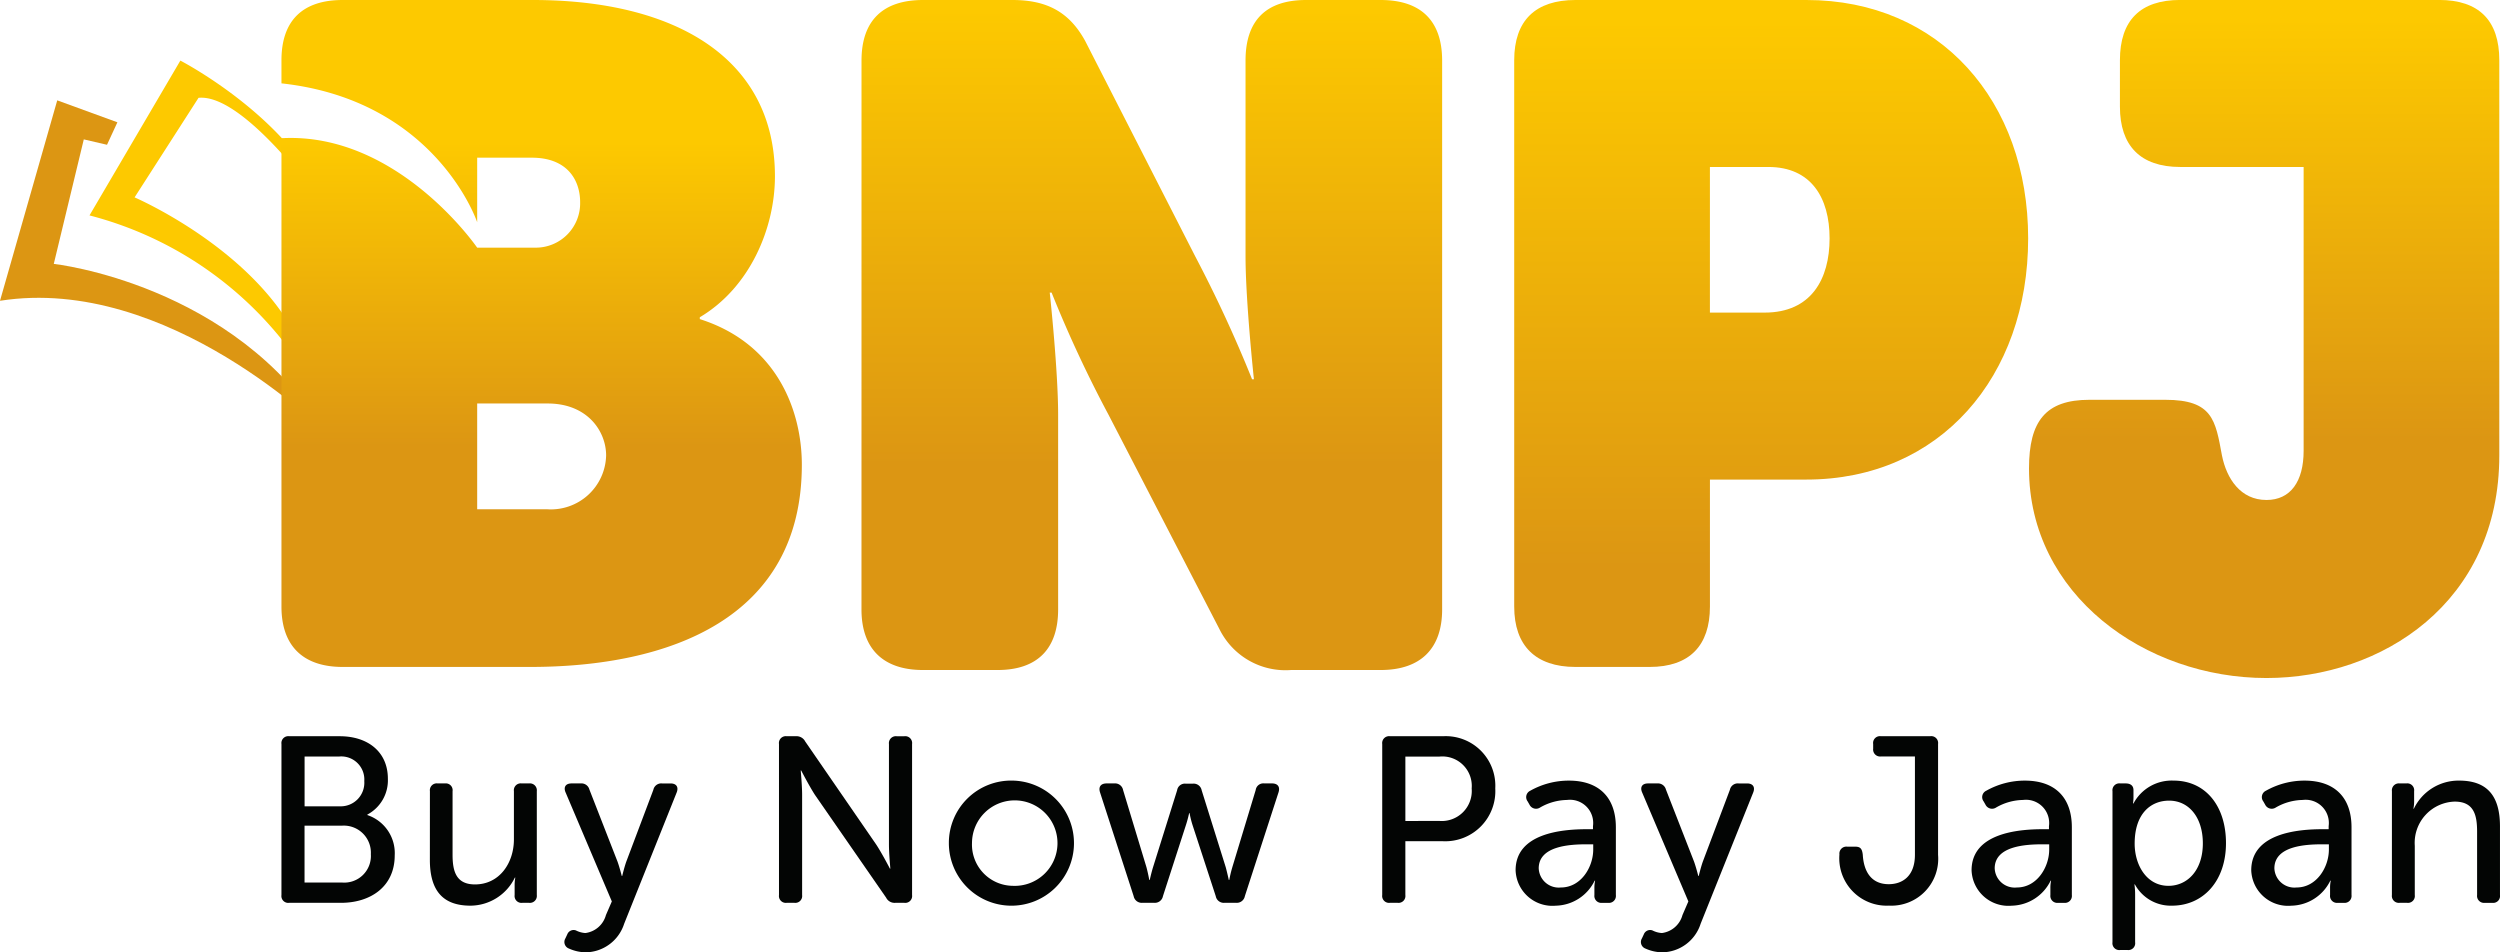 <svg xmlns="http://www.w3.org/2000/svg" xmlns:xlink="http://www.w3.org/1999/xlink" width="215.333" height="82.031" viewBox="0 0 215.333 82.031">
  <defs>
    <linearGradient id="linear-gradient" x1="0.5" y1="0.757" x2="0.5" y2="0.214" gradientUnits="objectBoundingBox">
      <stop offset="0.161" stop-color="#dc9613"/>
      <stop offset="1" stop-color="#fdc900"/>
    </linearGradient>
    <linearGradient id="linear-gradient-2" x1="0.5" y1="0.782" x2="0.5" y2="0.026" xlink:href="#linear-gradient"/>
    <linearGradient id="linear-gradient-3" x1="0.5" y1="0.769" x2="0.5" y2="0.026" xlink:href="#linear-gradient"/>
    <linearGradient id="linear-gradient-4" x1="0.5" y1="0.796" x2="0.5" y2="0.013" gradientUnits="objectBoundingBox">
      <stop offset="0.129" stop-color="#dc9613"/>
      <stop offset="1" stop-color="#fdc900"/>
    </linearGradient>
  </defs>
  <g id="Group_1321" data-name="Group 1321" transform="translate(-255.279 -234.554)">
    <g id="Group_1317" data-name="Group 1317" transform="translate(279.522 297.968)">
      <path id="Path_1403" data-name="Path 1403" d="M292.592,332.826a.593.593,0,0,1,.671-.671h4.349c2.418,0,4.146,1.342,4.146,3.659a3.342,3.342,0,0,1-1.768,3.089v.042a3.457,3.457,0,0,1,2.357,3.475c0,2.7-2.093,4.085-4.634,4.085h-4.451a.593.593,0,0,1-.671-.67Zm5.02,5.365a2.032,2.032,0,0,0,2.114-2.175,1.986,1.986,0,0,0-2.155-2.114h-2.987v4.288Zm.2,6.565a2.294,2.294,0,0,0,2.479-2.439,2.331,2.331,0,0,0-2.479-2.459h-3.232v4.9Z" transform="translate(-292.592 -332.155)" fill="#030504"/>
      <path id="Path_1404" data-name="Path 1404" d="M312.273,339.082a.593.593,0,0,1,.671-.671h.63a.587.587,0,0,1,.65.671v5.467c0,1.424.3,2.561,1.931,2.561,2.114,0,3.353-1.849,3.353-3.881v-4.147a.593.593,0,0,1,.671-.671h.63a.6.6,0,0,1,.671.671v8.943a.6.6,0,0,1-.671.67h-.569a.593.593,0,0,1-.67-.67v-.915a3.2,3.2,0,0,1,.061-.59h-.041a4.28,4.28,0,0,1-3.821,2.42c-2.317,0-3.5-1.22-3.5-3.944Z" transform="translate(-299.486 -334.346)" fill="#030504"/>
      <path id="Path_1405" data-name="Path 1405" d="M331.1,351.073a2.041,2.041,0,0,0,.813.224,2.114,2.114,0,0,0,1.768-1.545l.509-1.178-3.984-9.391c-.2-.468.02-.772.509-.772h.792a.709.709,0,0,1,.752.53l2.419,6.2c.183.508.366,1.24.366,1.24h.04s.163-.692.346-1.22l2.337-6.2a.693.693,0,0,1,.752-.549h.731c.487,0,.711.3.528.772L335.251,350.5a3.53,3.53,0,0,1-3.334,2.459,3.668,3.668,0,0,1-1.422-.326.6.6,0,0,1-.305-.874l.162-.346A.584.584,0,0,1,331.1,351.073Z" transform="translate(-305.734 -334.346)" fill="#030504"/>
      <path id="Path_1406" data-name="Path 1406" d="M358.548,332.826a.593.593,0,0,1,.671-.671h.773a.839.839,0,0,1,.813.448l6.118,8.882c.508.773,1.179,2.073,1.179,2.073h.04s-.122-1.281-.122-2.073v-8.658a.6.6,0,0,1,.671-.671h.65a.594.594,0,0,1,.671.671v13.007a.593.593,0,0,1-.671.67h-.772a.809.809,0,0,1-.793-.447l-6.138-8.861c-.509-.793-1.179-2.094-1.179-2.094h-.04s.122,1.28.122,2.094v8.637a.593.593,0,0,1-.671.67h-.65a.593.593,0,0,1-.671-.67Z" transform="translate(-315.695 -332.155)" fill="#030504"/>
      <path id="Path_1407" data-name="Path 1407" d="M386.6,338.037a5.388,5.388,0,1,1-5.528,5.365A5.364,5.364,0,0,1,386.6,338.037Zm0,9.064a3.682,3.682,0,1,0-3.536-3.7A3.553,3.553,0,0,0,386.6,347.1Z" transform="translate(-323.586 -334.215)" fill="#030504"/>
      <path id="Path_1408" data-name="Path 1408" d="M401.078,339.164c-.142-.468.082-.753.569-.753h.671a.7.7,0,0,1,.752.57l2.012,6.645c.142.53.244,1.1.244,1.1h.041s.122-.569.284-1.1L407.725,339a.674.674,0,0,1,.731-.569h.63a.7.7,0,0,1,.752.569l2.073,6.625c.143.53.264,1.1.264,1.1h.041a10.65,10.65,0,0,1,.264-1.1l2.012-6.645a.663.663,0,0,1,.732-.57h.671c.488,0,.711.285.569.753l-2.907,8.963a.707.707,0,0,1-.752.568h-1a.7.7,0,0,1-.752-.568l-1.971-6.037a8.281,8.281,0,0,1-.284-1.117h-.04a10.392,10.392,0,0,1-.305,1.117l-1.951,6.037a.707.707,0,0,1-.752.568h-1.016a.707.707,0,0,1-.752-.568Z" transform="translate(-330.578 -334.346)" fill="#030504"/>
      <path id="Path_1409" data-name="Path 1409" d="M438.521,332.826a.594.594,0,0,1,.671-.671h4.573a4.267,4.267,0,0,1,4.492,4.492,4.316,4.316,0,0,1-4.492,4.552h-3.252v4.634a.593.593,0,0,1-.671.67h-.651a.593.593,0,0,1-.671-.67Zm4.92,6.625a2.589,2.589,0,0,0,2.784-2.8,2.537,2.537,0,0,0-2.764-2.744h-2.947v5.548Z" transform="translate(-343.708 -332.155)" fill="#030504"/>
      <path id="Path_1410" data-name="Path 1410" d="M462.339,342.223h.528v-.264a2,2,0,0,0-2.236-2.255,4.781,4.781,0,0,0-2.318.65.628.628,0,0,1-.914-.244l-.162-.284a.606.606,0,0,1,.224-.915,6.754,6.754,0,0,1,3.332-.873c2.561,0,4.045,1.422,4.045,4.024v5.833a.6.6,0,0,1-.67.671h-.508a.6.6,0,0,1-.671-.671v-.609a2.821,2.821,0,0,1,.062-.63h-.041a3.815,3.815,0,0,1-3.353,2.155,3.172,3.172,0,0,1-3.455-3.048C456.2,342.569,460.2,342.223,462.339,342.223Zm-2.236,5.02c1.727,0,2.785-1.748,2.785-3.272v-.447h-.529c-1.443,0-4.166.123-4.166,2.073A1.728,1.728,0,0,0,460.1,347.243Z" transform="translate(-349.901 -334.215)" fill="#030504"/>
      <path id="Path_1411" data-name="Path 1411" d="M473.811,351.073a2.045,2.045,0,0,0,.813.224,2.114,2.114,0,0,0,1.769-1.545l.509-1.178-3.984-9.391c-.2-.468.02-.772.508-.772h.793a.71.71,0,0,1,.752.53l2.419,6.2c.183.508.366,1.24.366,1.24h.04s.163-.692.346-1.22l2.337-6.2a.692.692,0,0,1,.752-.549h.732c.487,0,.711.3.528.772L477.958,350.5a3.529,3.529,0,0,1-3.334,2.459,3.669,3.669,0,0,1-1.422-.326.6.6,0,0,1-.3-.874l.162-.346A.583.583,0,0,1,473.811,351.073Z" transform="translate(-355.721 -334.346)" fill="#030504"/>
      <path id="Path_1412" data-name="Path 1412" d="M499.8,341.667h.691c.447,0,.589.183.65.691.081,1.424.711,2.541,2.236,2.541,1.158,0,2.256-.671,2.256-2.541V333.9h-2.947a.6.6,0,0,1-.65-.671v-.406a.587.587,0,0,1,.65-.671h4.269a.593.593,0,0,1,.671.671v9.552a4.037,4.037,0,0,1-4.228,4.37,4.081,4.081,0,0,1-4.268-4.41A.6.6,0,0,1,499.8,341.667Z" transform="translate(-364.937 -332.155)" fill="#030504"/>
      <path id="Path_1413" data-name="Path 1413" d="M522.788,342.223h.528v-.264a2,2,0,0,0-2.236-2.255,4.776,4.776,0,0,0-2.316.65.629.629,0,0,1-.915-.244l-.162-.284a.606.606,0,0,1,.224-.915,6.754,6.754,0,0,1,3.332-.873c2.561,0,4.044,1.422,4.044,4.024v5.833a.6.6,0,0,1-.67.671h-.508a.6.6,0,0,1-.671-.671v-.609a2.876,2.876,0,0,1,.061-.63h-.041a3.815,3.815,0,0,1-3.353,2.155,3.172,3.172,0,0,1-3.455-3.048C516.65,342.569,520.654,342.223,522.788,342.223Zm-2.236,5.02c1.728,0,2.785-1.748,2.785-3.272v-.447h-.528c-1.443,0-4.167.123-4.167,2.073A1.728,1.728,0,0,0,520.552,347.243Z" transform="translate(-371.075 -334.215)" fill="#030504"/>
      <path id="Path_1414" data-name="Path 1414" d="M535.33,338.951a.593.593,0,0,1,.671-.671h.467c.447,0,.67.223.67.57v.609a3.778,3.778,0,0,1-.04.549h.04a3.724,3.724,0,0,1,3.455-1.971c2.764,0,4.513,2.195,4.513,5.386,0,3.273-1.972,5.386-4.654,5.386a3.518,3.518,0,0,1-3.191-1.83h-.041a6.068,6.068,0,0,1,.06.894v4.085a.586.586,0,0,1-.65.671H536a.593.593,0,0,1-.671-.671Zm4.816,8.15c1.626,0,2.967-1.321,2.967-3.659,0-2.236-1.2-3.679-2.906-3.679-1.544,0-2.967,1.077-2.967,3.7C537.24,345.293,538.257,347.1,540.146,347.1Z" transform="translate(-377.618 -334.215)" fill="#030504"/>
      <path id="Path_1415" data-name="Path 1415" d="M559.865,342.223h.528v-.264a2,2,0,0,0-2.236-2.255,4.781,4.781,0,0,0-2.317.65.629.629,0,0,1-.915-.244l-.162-.284a.606.606,0,0,1,.224-.915,6.754,6.754,0,0,1,3.332-.873c2.561,0,4.044,1.422,4.044,4.024v5.833a.6.6,0,0,1-.67.671h-.507a.6.6,0,0,1-.671-.671v-.609a2.878,2.878,0,0,1,.06-.63h-.041a3.816,3.816,0,0,1-3.353,2.155,3.172,3.172,0,0,1-3.455-3.048C553.727,342.569,557.731,342.223,559.865,342.223Zm-2.236,5.02c1.727,0,2.785-1.748,2.785-3.272v-.447h-.528c-1.443,0-4.167.123-4.167,2.073A1.728,1.728,0,0,0,557.629,347.243Z" transform="translate(-384.062 -334.215)" fill="#030504"/>
      <path id="Path_1416" data-name="Path 1416" d="M572.375,338.951a.6.6,0,0,1,.671-.671h.57a.593.593,0,0,1,.671.671v.915a3.179,3.179,0,0,1-.061.589h.04a4.266,4.266,0,0,1,3.9-2.418c2.418,0,3.516,1.32,3.516,3.943v5.914a.593.593,0,0,1-.671.671h-.63a.6.6,0,0,1-.67-.671v-5.467c0-1.443-.285-2.581-1.931-2.581a3.551,3.551,0,0,0-3.436,3.8v4.247a.593.593,0,0,1-.67.671h-.63a.6.6,0,0,1-.671-.671Z" transform="translate(-390.594 -334.215)" fill="#030504"/>
    </g>
    <g id="Group_1319" data-name="Group 1319" transform="translate(255.279 234.554)">
      <g id="Group_1318" data-name="Group 1318" transform="translate(0 5.219)">
        <path id="Path_1417" data-name="Path 1417" d="M283.362,276.531s-13.6-13.69-28.083-11.41l4.93-17.264,5.181,1.89-.894,1.936-2-.464-2.585,10.724S275.474,263.643,283.362,276.531Z" transform="translate(-255.279 -244.432)" fill="#dc9613"/>
        <path id="Path_1418" data-name="Path 1418" d="M267.144,255.921l7.826-13.335s10.112,5.222,12.8,13.1c0,0-7.107-10.3-11.235-9.893l-5.508,8.575S284.6,260.2,286.389,270.52A31.329,31.329,0,0,0,267.144,255.921Z" transform="translate(-259.435 -242.586)" fill="#fdc900"/>
      </g>
      <path id="Path_1419" data-name="Path 1419" d="M309.45,255.886h5.033a3.822,3.822,0,0,0,3.835-3.915c0-1.918-1.119-3.835-4.155-3.835H309.45v5.558s-3.518-10.5-16.858-11.96v-1.987c0-3.436,1.837-5.193,5.273-5.193h16.379c12.3,0,20.853,5.033,20.853,15.181,0,4.474-2.158,9.587-6.472,12.144v.16c6.791,2.157,8.789,8.07,8.789,12.544C337.414,287.845,325.989,292,314,292H297.865c-3.436,0-5.273-1.837-5.273-5.193V246.458C302.6,245.907,309.45,255.886,309.45,255.886Zm5.992,22.531a4.76,4.76,0,0,0,5.114-4.634c0-2.077-1.6-4.475-5.034-4.475H309.45v9.108Z" transform="translate(-268.349 -234.554)" fill="url(#linear-gradient)"/>
    </g>
    <path id="Path_1420" data-name="Path 1420" d="M456.016,239.747c0-3.436,1.837-5.193,5.273-5.193h19.895c11.505,0,19.1,8.709,19.1,20.534,0,11.9-7.59,20.773-19.1,20.773h-8.309v10.946c0,3.356-1.757,5.193-5.193,5.193h-6.392c-3.436,0-5.273-1.837-5.273-5.193Zm21.572,21.732c4,0,5.593-2.876,5.593-6.391s-1.6-6.152-5.274-6.152h-5.034v12.544Z" transform="translate(-70.314 0)" fill="url(#linear-gradient-2)"/>
    <path id="Path_1421" data-name="Path 1421" d="M529.457,268.99h6.552c4.075,0,4.314,1.757,4.874,4.794.4,2,1.6,3.835,3.835,3.835,2.078,0,3.2-1.6,3.2-4.235V248.936H537.288c-3.436,0-5.193-1.838-5.193-5.193v-4c0-3.436,1.757-5.193,5.193-5.193h22.291c3.435,0,5.193,1.758,5.193,5.193v34.036c0,12.7-10.147,19.175-20.054,19.175-10.466,0-20.454-7.19-20.454-18.057C524.264,270.827,525.7,268.99,529.457,268.99Z" transform="translate(-94.22 0)" fill="url(#linear-gradient-3)"/>
    <g id="Group_1320" data-name="Group 1320" transform="translate(329.484 234.554)">
      <path id="Path_1422" data-name="Path 1422" d="M369.489,239.771c0-3.451,1.846-5.217,5.3-5.217h7.706c2.97,0,4.9,1.043,6.261,3.532l9.472,18.541a113.863,113.863,0,0,1,4.9,10.595h.16s-.722-6.742-.722-10.595V239.771c0-3.451,1.765-5.217,5.217-5.217H414.2c3.451,0,5.3,1.766,5.3,5.217v47.276c0,3.371-1.847,5.217-5.3,5.217h-7.706a6.337,6.337,0,0,1-6.18-3.531l-9.552-18.461a106.682,106.682,0,0,1-4.9-10.515h-.16s.722,6.662.722,10.515v16.775c0,3.371-1.765,5.217-5.217,5.217h-6.421c-3.451,0-5.3-1.846-5.3-5.217Z" transform="translate(-369.489 -234.554)" fill="url(#linear-gradient-4)"/>
    </g>
  </g>
</svg>
